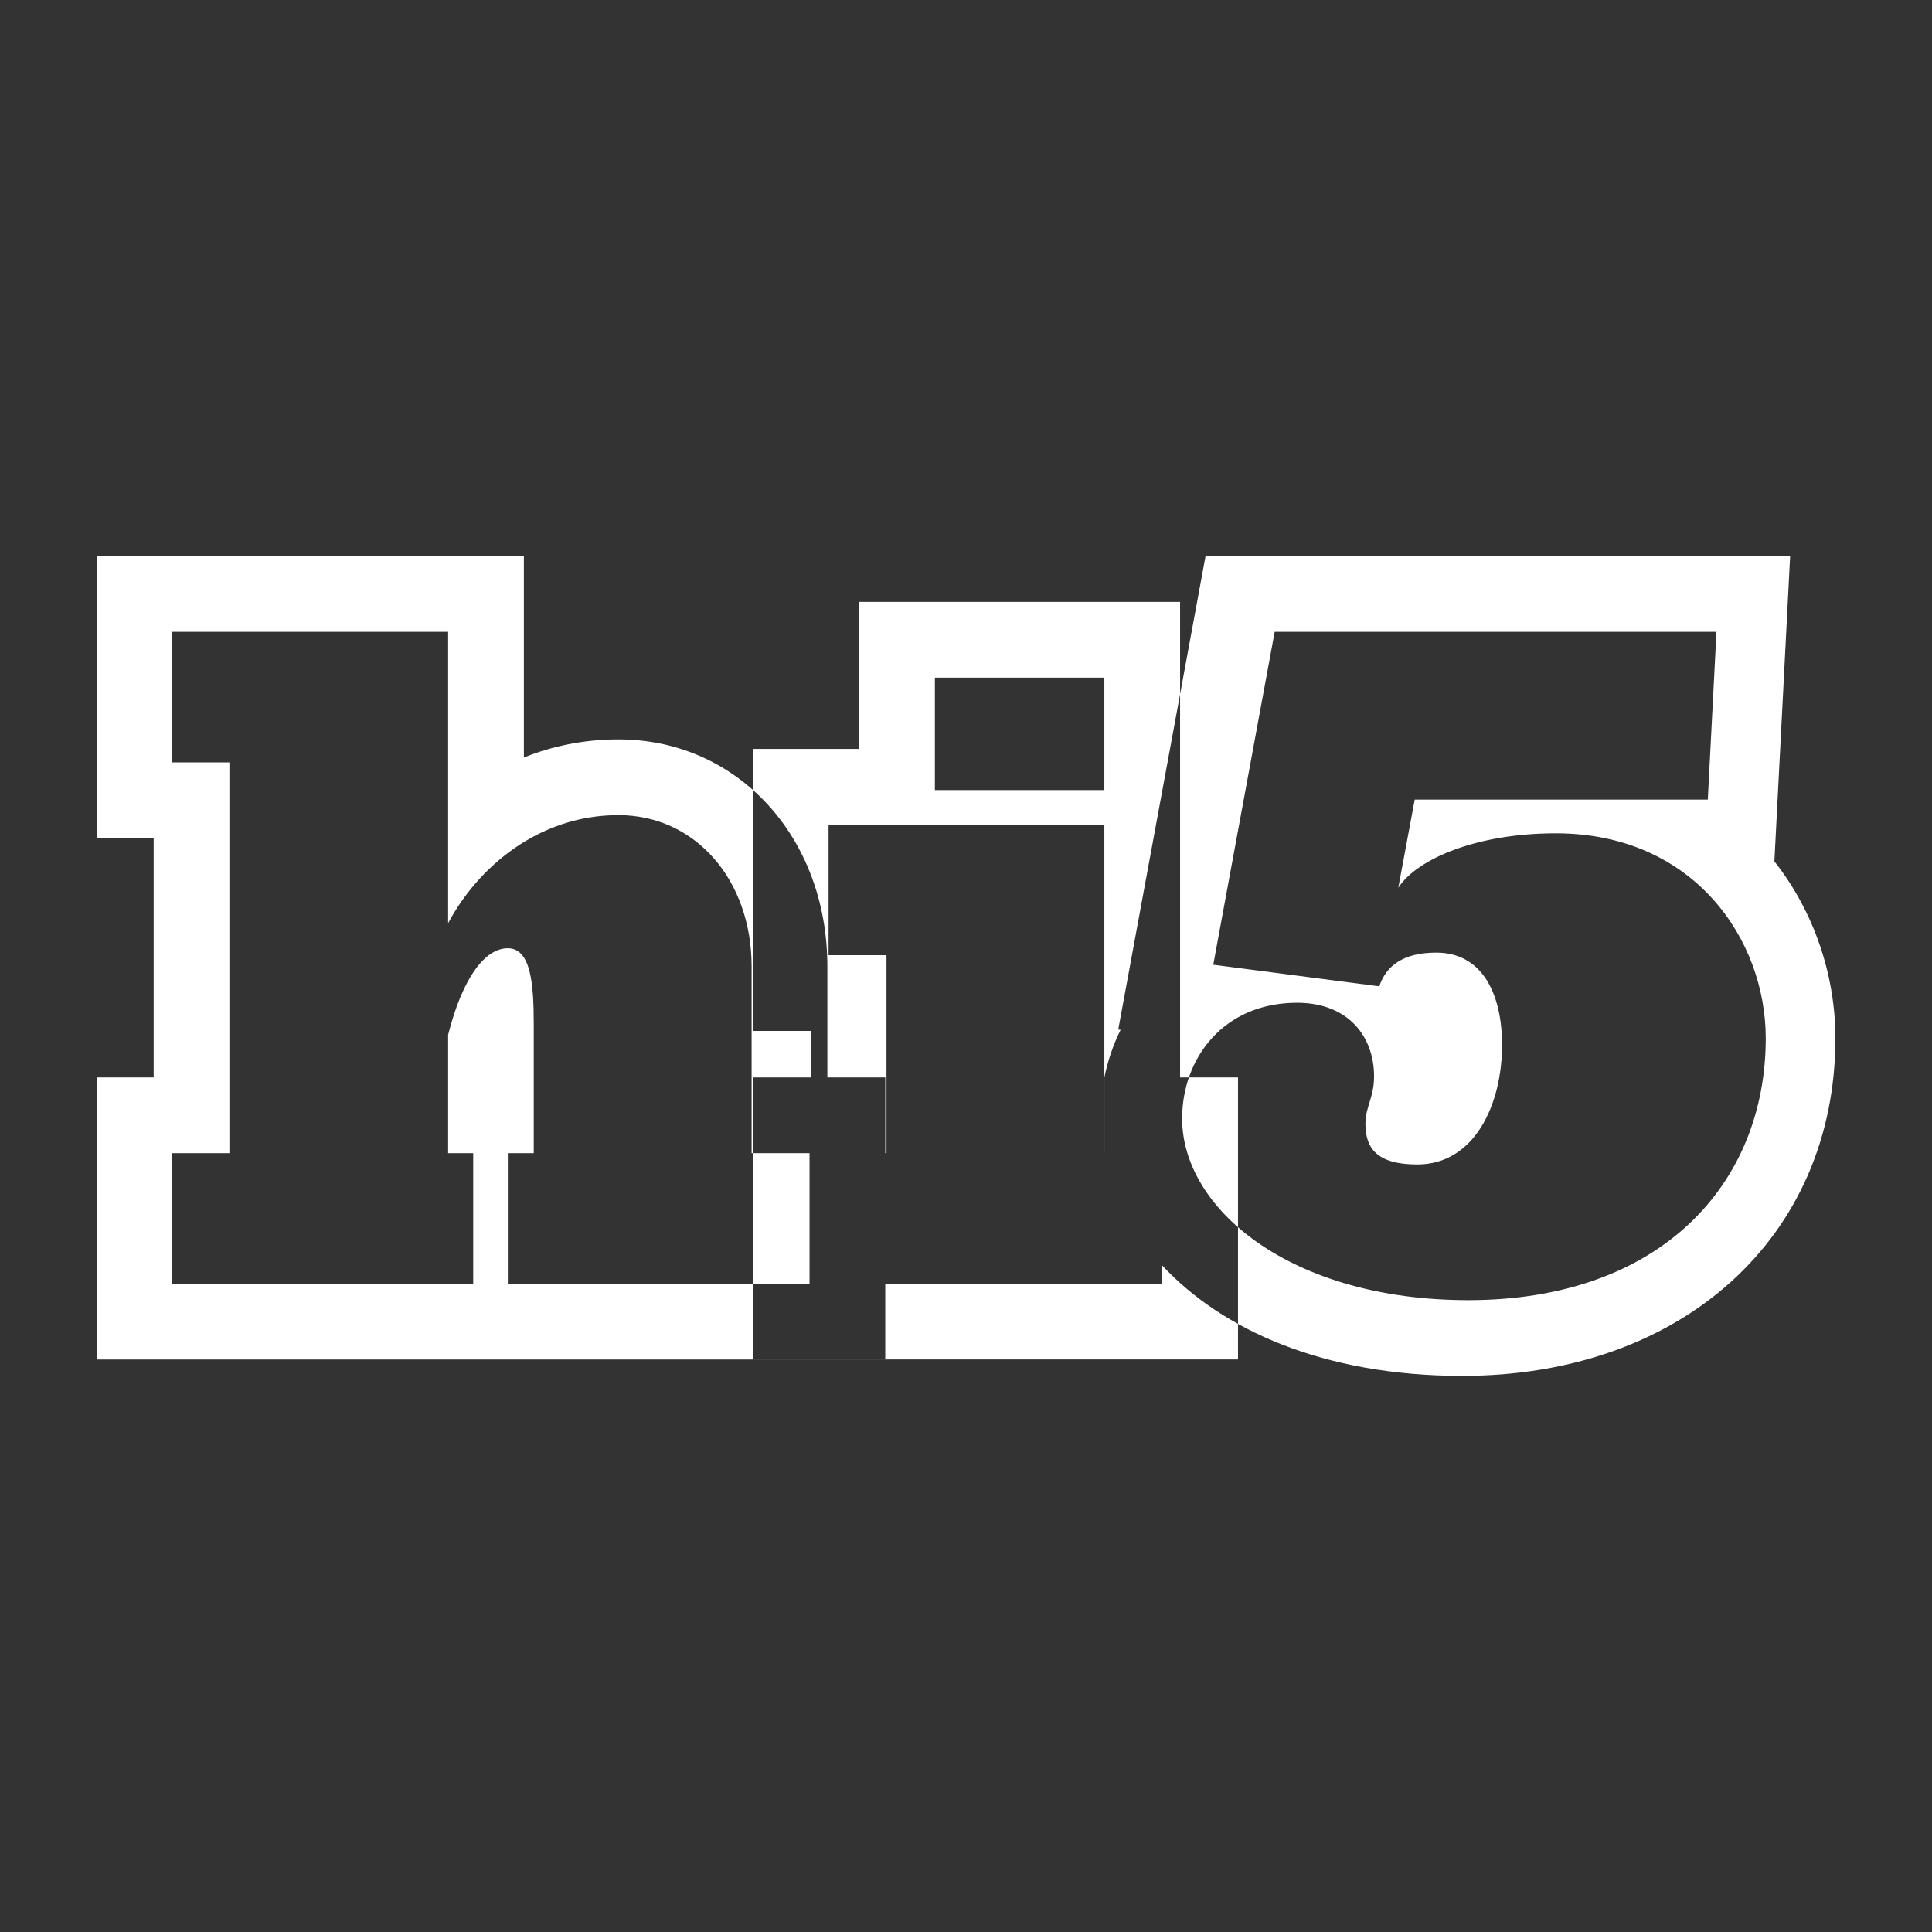 <?xml version="1.0" encoding="iso-8859-1"?>
<!-- Generator: Adobe Illustrator 15.0.0, SVG Export Plug-In . SVG Version: 6.00 Build 0)  -->
<!DOCTYPE svg PUBLIC "-//W3C//DTD SVG 1.1//EN" "http://www.w3.org/Graphics/SVG/1.1/DTD/svg11.dtd">
<svg version="1.1" id="Layer_1" xmlns="http://www.w3.org/2000/svg" xmlns:xlink="http://www.w3.org/1999/xlink" x="0px" y="0px"
	 width="100px" height="100px" viewBox="0 0 100 100" style='fill:white;fill-opacity:1;fill-rule:evenodd;stroke:none' xml:space="preserve">
<rect x="0" y="0" width="100" height="100" fill="#333333" stroke="none"/>
<path id="hi5" d="M91.842,44.584l0.815-15.8H62.399l-4.519,24.503l0.122,0.016c-0.381,0.768-0.666,1.599-0.842,2.479v3.907h2.998
	v5.812c3.075,3.306,8.318,5.715,15.527,5.715C87.059,71.216,95,64.028,95,53.737C95,50.527,93.924,47.227,91.842,44.584z M76,67.296
	c-9.219,0-14.813-4.743-14.813-9.396c0-3.134,2.148-5.998,5.952-5.998c2.641,0,3.982,1.746,3.982,3.805
	c0,1.118-0.447,1.566-0.447,2.461c0,1.253,0.582,2.104,2.686,2.104c2.953,0,4.386-3.089,4.386-6.177
	c0-2.729-1.075-4.788-3.401-4.788c-1.7,0-2.596,0.671-2.954,1.745l-8.592-1.118l3.178-17.229h22.867l-0.448,8.682h-15.17
	l-0.851,4.564c0.985-1.521,4.118-2.819,8.146-2.819c7.159,0,10.874,5.504,10.874,10.606C91.395,61.255,85.979,67.296,76,67.296z
	 M61.081,55.769V31.156H44.47v7.607h-5.504V53.36h2.998v2.408h-2.998v14.598h25.113V55.769H61.081z M48.39,35.076h8.771v5.817H48.39
	V35.076z M60.159,66.446H42.886v-6.757h2.998V49.441h-2.998v-6.758h14.275v17.006h2.998V66.446z M42.886,66.446v-6.757h2.936v-3.921
	h-2.998v-5.746c0-6.699-4.648-11.751-10.812-11.751c-1.793,0-3.431,0.349-4.896,0.937V28.784H5v14.598h2.954v12.387H5v14.598h40.821
	v-3.92H42.886z M41.901,66.446H26.284v-6.757h1.342v-6.669c0-2.059-0.135-3.938-1.342-3.938c-1.164,0-2.327,1.477-3.089,4.475v6.132
	h1.298v6.757H8.92v-6.757h2.954V39.462H8.92v-6.758h14.275v15.081c1.521-2.864,4.654-5.594,8.816-5.594
	c3.982,0,6.892,3.356,6.892,7.831v9.667h2.998V66.446z"/>
</svg>
